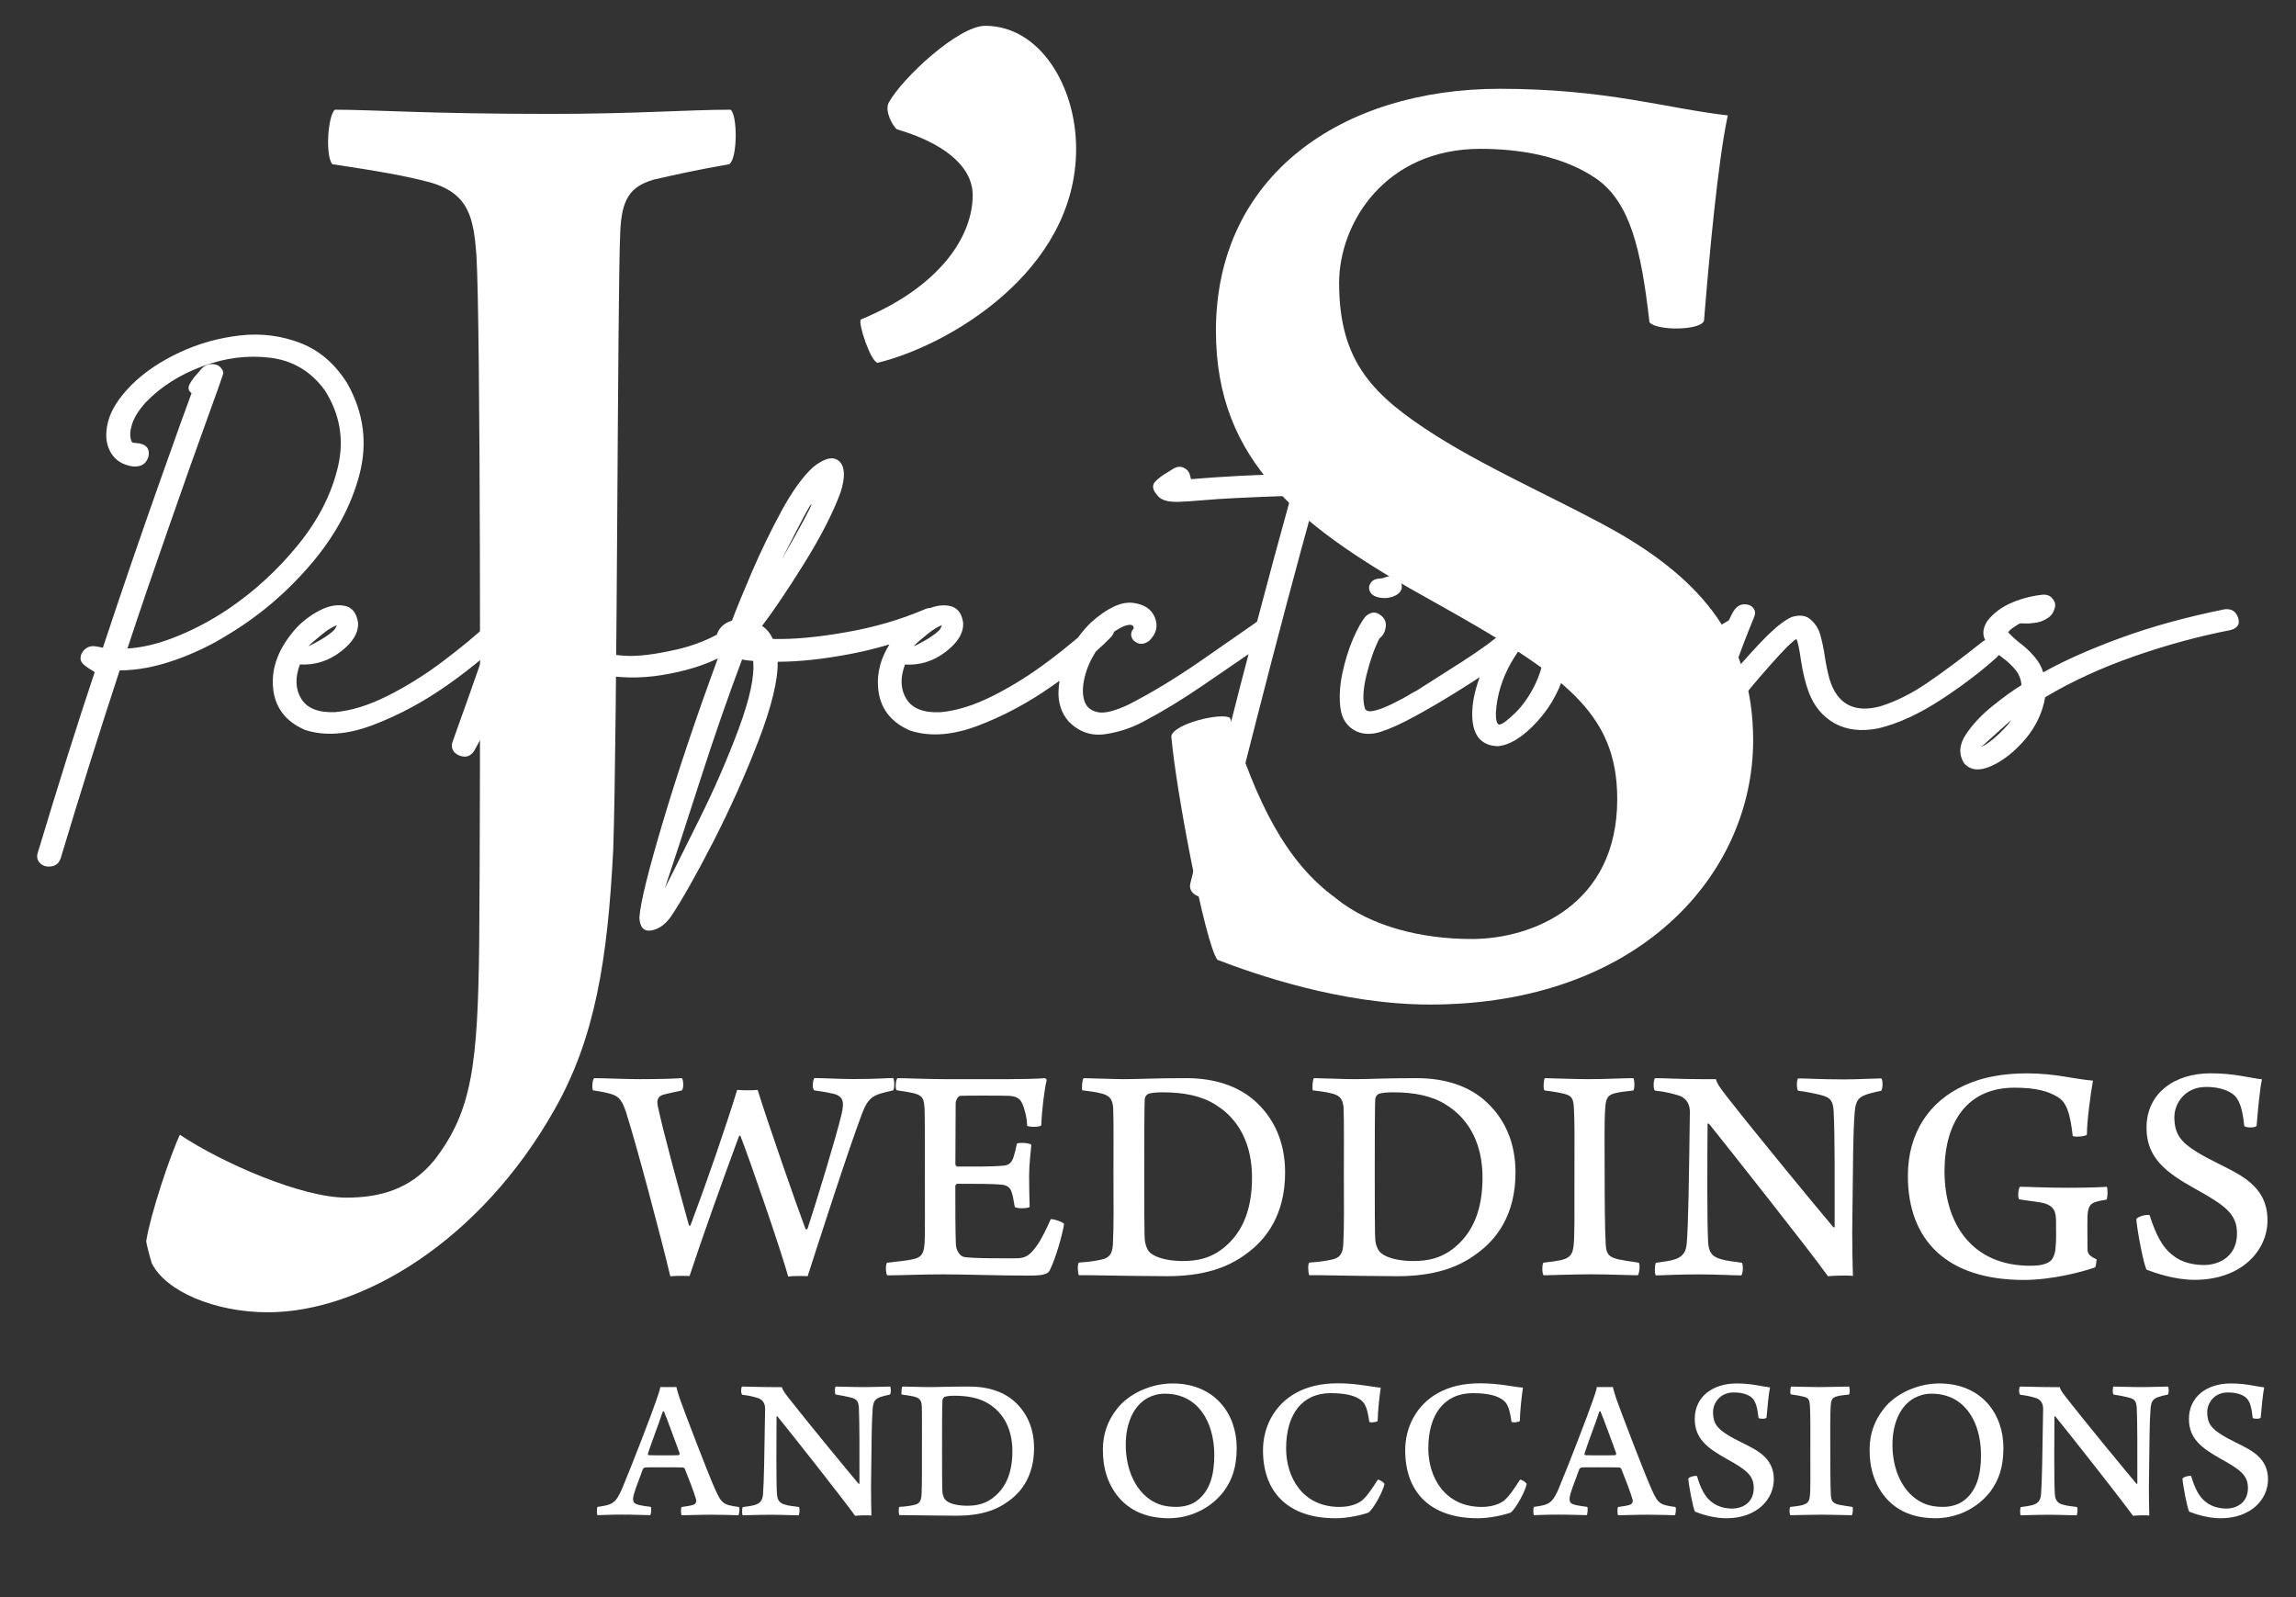 <!-- Generated by IcoMoon.io -->
<svg version="1.1" xmlns="http://www.w3.org/2000/svg" width="46" height="32" viewBox="0 0 46 32">
<rect x="0" y="0" width="46" height="32" fill="#333333" stroke="none"/>
<title>JSLogos-02</title>
<path fill="#fff" d="M6.707 2.198c0.783 0 1.85 0.084 4.315 0.084 1.71 0 2.774-0.084 3.616-0.084 0.14 0.112 0.14 0.98-0.028 1.092-0.646 0.112-1.148 0.225-1.513 0.309-0.477 0.14-0.646 0.393-0.671 1.064-0.056 1.204-0.056 9.834-0.14 12.358-0.112 2.212-0.365 3.781-1.176 5.21-1.485 2.633-3.866 4.062-5.744 4.062-1.064 0-2.046-0.421-2.324-0.98-0.028-0.084-0.112-0.393-0.112-0.449 0.084-0.533 0.477-1.71 0.674-2.128 0.839 0.561 2.437 1.26 3.335 1.26 0.674 0 1.289-0.168 1.766-0.755 0.755-0.98 0.867-1.906 0.896-4.343 0.028-3.588 0.028-12.386-0.056-13.786-0.056-0.73-0.14-1.232-0.924-1.457-0.533-0.14-1.036-0.225-1.962-0.365-0.146-0.166-0.090-0.98 0.051-1.092z"></path>
<path fill="#fff" d="M17.972 2.591c-0.084-0.056-0.253-0.365-0.168-0.533 0.281-0.505 1.401-1.541 1.934-1.541 1.092 0 1.822 1.204 1.822 2.465 0 2.465-2.577 3.95-3.978 4.287-0.14-0.028-0.393-0.786-0.337-0.867 1.569-0.646 2.243-1.653 2.243-2.493-0.003-0.615-0.648-1.064-1.516-1.317z"></path>
<path fill="#fff" d="M26.77 18.003c0.699 0.561 1.71 0.811 2.717 0.811 1.204 0 2.914-0.674 2.914-2.802 0-1.738-1.064-2.493-3.669-3.95-2.689-1.485-4.371-2.802-4.371-5.435 0-3.11 2.521-4.848 5.688-4.848 2.131 0 3.335 0.393 4.567 0.533-0.197 0.924-0.365 2.746-0.477 4.118-0.084 0.197-0.952 0.197-1.092 0.028-0.168-1.485-0.393-2.381-1.036-2.858-0.674-0.477-1.569-0.618-2.352-0.618-1.906 0-2.83 1.485-2.83 2.689 0 1.597 0.702 2.268 1.934 3.054 1.148 0.727 2.717 1.401 3.728 1.99 1.569 0.924 2.633 2.103 2.633 4.118 0 2.689-2.296 5.294-6.474 5.294-1.794 0-3.532-0.618-4.259-0.896-0.253-0.337-0.839-3.447-0.924-4.483 0.056-0.253 1.008-0.477 1.176-0.365 0.528 1.682 1.114 2.886 2.125 3.616z"></path>
<path fill="#fff" d="M6.243 11.288c0.477-0.564 0.797-1.159 0.96-1.785s0.084-1.23-0.239-1.811c-0.244-0.396-0.559-0.668-0.94-0.817-0.385-0.149-0.789-0.202-1.213-0.154s-0.828 0.16-1.213 0.34c-0.385 0.18-0.705 0.396-0.96 0.648-0.258 0.261-0.415 0.508-0.474 0.744s-0.045 0.435 0.048 0.601c0.090 0.166 0.241 0.261 0.452 0.292 0.118 0.008 0.205-0.022 0.258-0.093 0.053-0.073 0.070-0.146 0.053-0.225-0.017-0.076-0.081-0.126-0.194-0.146-0.020 0-0.039-0.003-0.053-0.006-0.025 0-0.048-0.003-0.065-0.008s-0.028-0.020-0.034-0.042c-0.031-0.087-0.025-0.194 0.017-0.328s0.132-0.278 0.275-0.438c0.298-0.309 0.674-0.55 1.134-0.721s0.912-0.227 1.362-0.171 0.811 0.272 1.086 0.646c0.306 0.477 0.396 0.988 0.269 1.533s-0.393 1.070-0.8 1.569c-0.407 0.502-0.873 0.929-1.395 1.283-0.32 0.216-0.66 0.399-1.022 0.547s-0.696 0.23-1.002 0.247c0.255-0.775 0.531-1.581 0.825-2.42 0.292-0.839 0.545-1.552 0.758-2.139s0.323-0.898 0.334-0.94c0.011-0.042-0.008-0.084-0.051-0.132-0.045-0.048-0.107-0.070-0.185-0.067s-0.146 0.037-0.202 0.098c-0.022 0.025-0.045 0.053-0.065 0.079-0.073 0.076-0.129 0.152-0.168 0.225s-0.025 0.135 0.039 0.18c-0.079 0.208-0.298 0.814-0.654 1.822s-0.733 2.1-1.123 3.279c-0.042-0.011-0.087-0.017-0.129-0.025-0.093-0.017-0.166 0-0.225 0.051s-0.090 0.107-0.093 0.171c-0.006 0.062 0.028 0.118 0.095 0.168 0.042 0.031 0.081 0.056 0.118 0.079s0.059 0.039 0.070 0.045c-0.351 1.047-0.73 2.257-1.145 3.633-0.020 0.081 0 0.149 0.059 0.202s0.132 0.070 0.222 0.056c0.090-0.014 0.149-0.067 0.182-0.16 0.382-1.272 0.775-2.527 1.182-3.765 0.357-0.003 0.724-0.073 1.109-0.208s0.744-0.309 1.078-0.519c0.626-0.379 1.179-0.851 1.656-1.415z"></path>
<path fill="#fff" d="M29.437 9.994c0.112 0 0.182-0.034 0.216-0.104 0.031-0.070 0.031-0.14 0-0.211s-0.098-0.112-0.199-0.126h-0.011c-1.011-0.059-1.993-0.081-2.948-0.070 0.146-0.508 0.281-0.954 0.41-1.339 0.017-0.011 0.042-0.039 0.079-0.090s0.067-0.107 0.095-0.168c0.028-0.062 0.042-0.121 0.048-0.177-0.003-0.087-0.037-0.154-0.095-0.205-0.062-0.051-0.132-0.073-0.216-0.070-0.081 0.006-0.146 0.045-0.188 0.115-0.053 0.101-0.104 0.219-0.152 0.354-0.051 0.135-0.112 0.326-0.188 0.575s-0.174 0.587-0.298 1.013c-0.794 0.020-1.502 0.056-2.125 0.109-0.003 0.003-0.011-0.025-0.025-0.084s-0.051-0.107-0.115-0.14c-0.065-0.034-0.135-0.031-0.211 0.011-0.039 0.025-0.079 0.051-0.112 0.070-0.109 0.062-0.194 0.126-0.258 0.194-0.062 0.067-0.056 0.149 0.020 0.244 0.042 0.062 0.098 0.107 0.168 0.129s0.16 0.034 0.278 0.031c0.115-0.003 0.272-0.014 0.474-0.031 0.365-0.034 0.96-0.062 1.783-0.090-0.219 0.786-0.446 1.628-0.682 2.521-0.028 0.020-0.062 0.045-0.098 0.070-0.138 0.098-0.474 0.331-1.005 0.699s-1.027 0.668-1.488 0.901c-0.264 0.121-0.46 0.171-0.59 0.146s-0.219-0.087-0.264-0.191c-0.056-0.132-0.059-0.303-0.008-0.514 0.042-0.177 0.118-0.345 0.222-0.511 0.112-0.098 0.216-0.199 0.309-0.295 0.028-0.034 0.048-0.067 0.056-0.101 0.065-0.045 0.132-0.084 0.205-0.115 0.062-0.022 0.109-0.031 0.143-0.022s0.048 0.031 0.045 0.070c-0.045 0.053-0.059 0.109-0.042 0.168s0.062 0.101 0.132 0.129c0.070 0.025 0.146 0.008 0.225-0.053 0.14-0.138 0.18-0.292 0.112-0.463-0.067-0.168-0.216-0.267-0.446-0.295-0.233-0.025-0.508 0.104-0.831 0.39-0.098 0.093-0.185 0.197-0.267 0.309-0.18 0.152-0.376 0.309-0.59 0.469-0.357 0.27-0.724 0.5-1.106 0.693s-0.735 0.303-1.061 0.331c-0.337 0.014-0.561-0.076-0.679-0.267s-0.126-0.421-0.028-0.688c0.303 0.017 0.576-0.070 0.82-0.258s0.359-0.382 0.345-0.584c-0.028-0.194-0.121-0.306-0.275-0.334-0.121-0.022-0.247-0.008-0.382 0.042-0.028 0-0.062 0.006-0.095 0.020-0.491 0.211-1.022 0.368-1.592 0.466-0.57 0.101-1.061 0.146-1.468 0.135-0.051-0.112-0.121-0.199-0.216-0.261 0.213-0.278 0.491-0.688 0.831-1.232s0.587-1.025 0.741-1.44c0.098-0.309 0.090-0.519-0.025-0.626s-0.289-0.070-0.519 0.112c-0.208 0.188-0.418 0.48-0.637 0.879-0.216 0.399-0.415 0.809-0.595 1.227-0.18 0.421-0.312 0.744-0.399 0.974-0.14 0.042-0.239 0.124-0.289 0.244-0.006 0.011-0.008 0.025-0.014 0.037-0.239 0.129-0.502 0.227-0.792 0.295-0.441 0.101-0.786 0.143-1.036 0.129s-0.452-0.059-0.604-0.132c-0.154-0.073-0.253-0.202-0.3-0.387-0.037-0.194-0.051-0.345-0.045-0.455 0.003-0.081-0.003-0.152-0.020-0.205s-0.070-0.093-0.163-0.115c-0.171-0.025-0.351 0.056-0.536 0.244s-0.362 0.396-0.525 0.62l0.112-0.379c0.020-0.065 0.008-0.124-0.034-0.174s-0.104-0.079-0.18-0.081c-0.079-0.003-0.143 0.031-0.194 0.104-0.053 0.087-0.093 0.152-0.118 0.197-0.008 0.014-0.014 0.025-0.020 0.039-0.031 0.011-0.062 0.028-0.093 0.056-0.267 0.247-0.578 0.505-0.932 0.772-0.357 0.27-0.724 0.5-1.106 0.693s-0.736 0.303-1.061 0.331c-0.337 0.014-0.561-0.076-0.679-0.267s-0.126-0.421-0.028-0.688c0.303 0.017 0.575-0.070 0.82-0.258s0.359-0.382 0.345-0.584c-0.031-0.194-0.121-0.306-0.275-0.334s-0.317 0.003-0.491 0.093c-0.174 0.090-0.331 0.205-0.469 0.351-0.343 0.382-0.5 0.775-0.469 1.179s0.244 0.693 0.643 0.865c0.399 0.129 0.853 0.095 1.367-0.101s1.011-0.463 1.488-0.8c0.258-0.182 0.488-0.359 0.693-0.533-0.006 0.017-0.014 0.037-0.020 0.056-0.098 0.286-0.292 0.831-0.578 1.631-0.020 0.073-0.006 0.135 0.039 0.191 0.048 0.053 0.112 0.084 0.194 0.090 0.084 0.006 0.152-0.034 0.205-0.115 0.185-0.345 0.455-0.811 0.809-1.398s0.62-0.974 0.797-1.159c0.006 0.213 0.070 0.418 0.194 0.612 0.121 0.194 0.334 0.326 0.637 0.396 0.438 0.095 0.884 0.104 1.342 0.028 0.438-0.073 0.806-0.185 1.103-0.331-0.421 1.143-0.78 2.209-1.078 3.2-0.312 1.041-0.477 1.704-0.494 1.996 0.011 0.194 0.090 0.278 0.236 0.255 0.149-0.025 0.281-0.118 0.396-0.278 0.216-0.323 0.497-0.817 0.837-1.479s0.646-1.342 0.912-2.032c0.267-0.691 0.396-1.224 0.39-1.595 0.43 0 0.921-0.053 1.477-0.16 0.258-0.051 0.514-0.112 0.761-0.188-0.174 0.281-0.25 0.567-0.227 0.862 0.031 0.404 0.244 0.693 0.643 0.865 0.399 0.129 0.853 0.095 1.367-0.101s1.011-0.463 1.488-0.8c0.048-0.034 0.093-0.065 0.138-0.098-0.011 0.062-0.017 0.124-0.020 0.188-0.014 0.244 0.053 0.455 0.202 0.629 0.211 0.211 0.455 0.295 0.736 0.253s0.539-0.129 0.78-0.261c0.368-0.194 0.761-0.432 1.179-0.719 0.351-0.239 0.654-0.446 0.91-0.623-0.098 0.371-0.197 0.752-0.295 1.14-0.404 1.583-0.696 2.734-0.873 3.459-0.017 0.081 0.008 0.149 0.070 0.202 0.065 0.053 0.14 0.073 0.227 0.056s0.146-0.067 0.174-0.16c0.149-0.606 0.432-1.729 0.851-3.366s0.817-3.141 1.199-4.511c1.033-0.014 2.055 0.008 3.071 0.070zM16.257 10.103c0.008 0.028-0.188 0.396-0.59 1.1 0.385-0.764 0.581-1.131 0.59-1.1zM6.465 12.7c0.112-0.090 0.208-0.146 0.286-0.174-0.014 0.025-0.025 0.051-0.039 0.073-0.039 0.056-0.138 0.132-0.298 0.227-0.135 0.076-0.213 0.115-0.233 0.118 0.042-0.042 0.135-0.124 0.284-0.244zM14.8 14.601c-0.225 0.604-0.488 1.21-0.792 1.819s-0.531 1.070-0.688 1.378c0.197-0.592 0.438-1.325 0.719-2.201 0.281-0.873 0.559-1.668 0.828-2.383 0.062 0.014 0.138 0.022 0.222 0.028 0.031 0.303-0.065 0.755-0.289 1.359zM18.837 12.602c-0.039 0.056-0.138 0.132-0.298 0.227-0.135 0.076-0.213 0.115-0.233 0.118 0.039-0.045 0.135-0.129 0.281-0.247 0.112-0.090 0.208-0.146 0.286-0.174-0.011 0.028-0.022 0.053-0.037 0.076z"></path>
<path fill="#fff" d="M27.983 11.572c-0.048-0.031-0.104-0.039-0.171-0.022-0.028 0.006-0.053 0.014-0.070 0.020-0.006 0.003-0.017 0.006-0.028 0.011-0.011 0.003-0.037 0.006-0.070 0.011-0.112 0.003-0.182 0.053-0.213 0.154-0.006 0.039 0 0.079 0.022 0.118s0.059 0.070 0.115 0.090c0.059 0.022 0.126 0.031 0.202 0.028 0.076-0.006 0.146-0.025 0.208-0.062 0.093-0.056 0.126-0.132 0.098-0.227-0.014-0.051-0.045-0.087-0.093-0.121z"></path>
<path fill="#fff" d="M44.79 12.282c-0.051-0.062-0.129-0.087-0.236-0.073h0.011c-0.755 0.152-1.446 0.342-2.072 0.57-0.626 0.23-1.145 0.46-1.558 0.693-0.031-0.109-0.090-0.216-0.18-0.32s-0.185-0.194-0.289-0.27c-0.093-0.073-0.168-0.143-0.233-0.213 0.020-0.031 0.056-0.065 0.112-0.101 0.053-0.037 0.095-0.065 0.121-0.076 0.020-0.003 0.059-0.003 0.112 0 0.056 0.003 0.129-0.003 0.219-0.017s0.174-0.051 0.247-0.104c0.073-0.053 0.118-0.135 0.132-0.239 0.003-0.053-0.020-0.104-0.067-0.152-0.048-0.051-0.107-0.070-0.18-0.065-0.199 0.020-0.404 0.070-0.609 0.154s-0.373 0.208-0.505 0.373c-0.090 0.14-0.101 0.27-0.042 0.382-0.017 0.008-0.031 0.017-0.048 0.028-0.418 0.334-0.789 0.609-1.109 0.828s-0.637 0.376-0.946 0.472c-0.522 0.138-0.862-0.042-1.016-0.545-0.039-0.146-0.070-0.295-0.093-0.449-0.022-0.152-0.053-0.3-0.093-0.444-0.034-0.115-0.095-0.216-0.191-0.3-0.093-0.084-0.222-0.101-0.382-0.051-0.138 0.062-0.303 0.191-0.497 0.382-0.194 0.194-0.421 0.444-0.685 0.752 0.135-0.387 0.281-0.772 0.435-1.145 0.025-0.070 0.017-0.129-0.028-0.177-0.045-0.051-0.107-0.070-0.185-0.067-0.079 0.006-0.14 0.045-0.188 0.115-0.031 0.042-0.067 0.112-0.109 0.205-0.415 0.261-0.82 0.441-1.216 0.542-0.41 0.104-0.803 0.152-1.176 0.14s-0.646-0.098-0.817-0.261c0-0.197-0.031-0.396-0.093-0.592-0.022-0.062-0.067-0.101-0.135-0.112-0.067-0.014-0.126-0.003-0.177 0.028-0.051 0.034-0.090 0.048-0.118 0.039-0.028-0.006-0.154 0.048-0.379 0.166-0.087 0.045-0.171 0.107-0.255 0.185-0.031 0.008-0.062 0.025-0.093 0.048-0.233 0.202-0.525 0.415-0.876 0.64s-0.654 0.418-0.912 0.581c-0.031 0.017-0.067 0.037-0.109 0.059-0.112 0.070-0.241 0.14-0.387 0.211s-0.27 0.118-0.365 0.138c-0.098 0.022-0.157 0.008-0.18-0.037-0.053-0.154-0.045-0.376 0.025-0.668 0.070-0.289 0.157-0.536 0.261-0.741 0.090-0.073 0.132-0.168 0.129-0.292-0.006-0.079-0.051-0.146-0.135-0.197-0.084-0.053-0.171-0.039-0.264 0.039-0.079 0.090-0.163 0.239-0.255 0.449-0.090 0.211-0.163 0.444-0.216 0.693-0.053 0.253-0.067 0.486-0.039 0.702s0.132 0.371 0.314 0.463c0.146 0.065 0.309 0.070 0.494 0.011s0.415-0.163 0.696-0.317c0.309-0.168 0.679-0.387 1.106-0.66 0.062-0.039 0.121-0.079 0.18-0.118-0.109 0.295-0.16 0.564-0.149 0.806 0.017 0.373 0.188 0.564 0.505 0.578 0.25-0.020 0.517-0.188 0.803-0.502 0.284-0.314 0.474-0.677 0.57-1.084 0.345 0.157 0.808 0.205 1.384 0.14 0.578-0.065 1.086-0.208 1.524-0.427 0.039-0.020 0.076-0.039 0.112-0.056-0.121 0.306-0.236 0.615-0.345 0.926-0.090 0.261-0.182 0.517-0.281 0.769-0.020 0.070-0.011 0.132 0.028 0.191s0.098 0.093 0.177 0.101c0.081 0.011 0.154-0.025 0.219-0.104 0.098-0.135 0.272-0.359 0.519-0.674s0.5-0.62 0.761-0.912c0.261-0.295 0.432-0.466 0.519-0.517 0.025 0.048 0.056 0.188 0.090 0.424 0.034 0.23 0.084 0.446 0.157 0.646 0.109 0.284 0.284 0.491 0.522 0.623 0.241 0.132 0.531 0.166 0.873 0.098 0.399-0.095 0.817-0.289 1.26-0.578 0.441-0.289 0.814-0.575 1.12-0.853 0.014-0.014 0.025-0.025 0.036-0.039 0.020 0.017 0.042 0.034 0.065 0.051 0.109 0.079 0.197 0.163 0.267 0.25s0.109 0.188 0.118 0.303c-0.157 0.095-0.348 0.233-0.573 0.413s-0.404 0.371-0.539 0.573c-0.135 0.202-0.149 0.393-0.045 0.57 0.126 0.154 0.312 0.174 0.559 0.062s0.474-0.298 0.685-0.547c0.208-0.253 0.337-0.528 0.387-0.828 0.536-0.32 1.131-0.592 1.783-0.82s1.294-0.401 1.926-0.525c0.101-0.025 0.16-0.076 0.171-0.149 0.003-0.067-0.017-0.135-0.067-0.197zM30.742 13.742c-0.112 0.222-0.244 0.407-0.393 0.55s-0.25 0.219-0.303 0.225c-0.053 0.006-0.079-0.076-0.076-0.239 0.020-0.345 0.124-0.682 0.309-1.008 0.079-0.135 0.154-0.247 0.233-0.34 0.006-0.006 0.011-0.011 0.014-0.017 0.107-0.121 0.213-0.205 0.323-0.25-0.056 0.081-0.067 0.157-0.034 0.222 0.028 0.070 0.073 0.121 0.129 0.154-0.022 0.244-0.090 0.48-0.202 0.702zM40.043 14.71c-0.138 0.129-0.25 0.213-0.343 0.25 0.101-0.090 0.3-0.267 0.592-0.533-0.031 0.059-0.112 0.152-0.25 0.284z"></path>
<path fill="#fff" d="M11.908 21.602c0.208 0 0.587 0.020 0.91 0.020 0.455 0 0.688-0.011 0.839-0.020 0.039 0.020 0.045 0.222 0 0.247-0.138 0.031-0.264 0.056-0.359 0.081-0.126 0.037-0.14 0.121-0.121 0.222 0.101 0.491 0.418 1.648 0.626 2.4 0.006 0.011 0.020 0.006 0.031 0 0.323-0.859 0.713-1.99 0.935-2.715 0.121 0.011 0.314 0.011 0.41 0 0.197 0.637 0.758 2.249 0.96 2.79 0.006 0.006 0.031 0.006 0.039-0.006 0.182-0.556 0.561-1.794 0.682-2.294 0.051-0.227 0.051-0.354-0.152-0.41-0.107-0.025-0.213-0.045-0.393-0.070-0.051-0.031-0.031-0.227 0.006-0.247 0.157 0 0.5 0.020 0.778 0.020 0.469 0 0.663-0.020 0.794-0.020 0.031 0.031 0.031 0.222 0 0.247-0.107 0.025-0.171 0.039-0.258 0.065-0.157 0.051-0.258 0.121-0.354 0.373-0.289 0.764-0.814 2.4-1.1 3.285-0.076-0.006-0.309-0.006-0.39 0.006-0.14-0.511-0.783-2.381-0.96-2.824-0.006 0-0.020 0.006-0.025 0.011-0.334 0.904-0.744 2.052-0.991 2.804-0.081-0.006-0.298-0.006-0.385 0.006-0.191-0.803-0.682-2.647-0.884-3.279-0.076-0.227-0.132-0.323-0.298-0.373-0.107-0.031-0.182-0.045-0.368-0.076-0.022-0.028-0.017-0.219 0.028-0.244z"></path>
<path fill="#fff" d="M17.983 21.602c0.171 0 0.587 0.020 0.949 0.020h1.274c0.247 0 0.581-0.006 0.733-0.020 0.011 0.006 0.031 0.025 0.031 0.039-0.045 0.177-0.101 0.632-0.107 0.904-0.037 0.045-0.253 0.037-0.284 0.011-0.006-0.177-0.037-0.264-0.070-0.373-0.051-0.157-0.115-0.216-0.292-0.227-0.095-0.006-0.924-0.006-0.98 0-0.051 0.011-0.090 0.101-0.090 0.14 0 0.435-0.006 0.808-0.006 1.232 0 0.011 0.020 0.045 0.037 0.045 0.328 0 0.696 0.006 0.949-0.020 0.095-0.014 0.146-0.070 0.177-0.163 0.025-0.076 0.051-0.177 0.070-0.278 0.062-0.025 0.258-0.011 0.289 0.025-0.011 0.146-0.045 0.385-0.045 0.626 0 0.216 0.006 0.424 0.011 0.62-0.039 0.031-0.258 0.037-0.298 0-0.031-0.152-0.031-0.208-0.062-0.292-0.025-0.095-0.090-0.138-0.177-0.152-0.208-0.025-0.626-0.020-0.915-0.020-0.020 0-0.037 0.025-0.037 0.051 0 0.41 0 0.904 0.011 1.157 0 0.101 0.062 0.222 0.146 0.253 0.126 0.039 0.929 0.031 1.067 0.031 0.171 0 0.264-0.051 0.399-0.239 0.101-0.132 0.222-0.393 0.289-0.545 0.051-0.006 0.233 0.051 0.267 0.095-0.031 0.208-0.166 0.682-0.278 0.91-0.031 0.076-0.081 0.126-0.404 0.126-0.671 0-1.283-0.025-1.743-0.025-0.424 0-0.853 0.020-1.117 0.020-0.031-0.025-0.039-0.213-0.006-0.253 0.222-0.025 0.424-0.045 0.545-0.076 0.152-0.037 0.197-0.121 0.208-0.323 0.011-0.107 0.006-0.772 0.006-1.471 0-0.556 0-1.092-0.006-1.207-0.011-0.208-0.039-0.264-0.182-0.309-0.090-0.025-0.208-0.045-0.379-0.070-0.031-0.042-0.017-0.213 0.020-0.244z"></path>
<path fill="#fff" d="M21.711 21.602c0.107 0 0.606 0.020 0.794 0.020 0.354 0 0.601-0.020 1.263-0.020 0.556 0 1.022 0.152 1.359 0.444 0.404 0.354 0.62 0.845 0.62 1.446 0 0.853-0.385 1.345-0.769 1.623-0.385 0.292-0.884 0.455-1.597 0.455-0.379 0-1.030-0.011-1.572-0.020h-0.194c-0.025-0.051-0.031-0.222 0-0.253 0.233-0.014 0.359-0.039 0.474-0.065 0.121-0.031 0.197-0.095 0.208-0.303 0.020-0.393 0.011-0.859 0.011-1.39 0-0.379 0.006-1.117-0.006-1.353-0.020-0.197-0.101-0.247-0.264-0.284-0.081-0.020-0.197-0.039-0.354-0.056-0.014-0.037-0.006-0.205 0.025-0.244zM23.062 25.114c0.135 0.107 0.399 0.152 0.632 0.152 0.303 0 0.601-0.056 0.89-0.323 0.298-0.272 0.5-0.688 0.5-1.35 0-0.637-0.239-1.157-0.733-1.46-0.278-0.177-0.637-0.247-1.050-0.247-0.121 0-0.239 0.006-0.309 0.037-0.020 0.011-0.056 0.065-0.056 0.087-0.011 0.115-0.011 0.98-0.011 1.491 0 0.525 0 1.258 0.011 1.345 0.008 0.081 0.045 0.213 0.126 0.27z"></path>
<path fill="#fff" d="M26.327 21.602c0.107 0 0.606 0.020 0.794 0.020 0.354 0 0.601-0.020 1.263-0.020 0.556 0 1.025 0.152 1.359 0.444 0.404 0.354 0.62 0.845 0.62 1.446 0 0.853-0.385 1.345-0.772 1.623-0.385 0.292-0.884 0.455-1.597 0.455-0.379 0-1.030-0.011-1.572-0.020h-0.191c-0.025-0.051-0.031-0.222 0-0.253 0.233-0.014 0.359-0.039 0.474-0.065 0.121-0.031 0.197-0.095 0.208-0.303 0.020-0.393 0.011-0.859 0.011-1.39 0-0.379 0.006-1.117-0.006-1.353-0.020-0.197-0.101-0.247-0.264-0.284-0.081-0.020-0.197-0.039-0.354-0.056-0.011-0.037-0.006-0.205 0.025-0.244zM27.68 25.114c0.132 0.107 0.399 0.152 0.632 0.152 0.303 0 0.601-0.056 0.89-0.323 0.298-0.272 0.5-0.688 0.5-1.35 0-0.637-0.241-1.157-0.733-1.46-0.278-0.177-0.637-0.247-1.050-0.247-0.121 0-0.239 0.006-0.309 0.037-0.020 0.011-0.056 0.065-0.056 0.087-0.011 0.115-0.011 0.98-0.011 1.491 0 0.525 0 1.258 0.011 1.345 0.006 0.081 0.045 0.213 0.126 0.27z"></path>
<path fill="#fff" d="M30.95 21.602c0.126 0 0.536 0.020 0.87 0.020 0.34 0 0.733-0.020 0.904-0.020 0.025 0.039 0.031 0.202 0 0.247-0.171 0.020-0.284 0.031-0.373 0.056-0.152 0.039-0.177 0.115-0.191 0.303-0.020 0.272-0.011 0.727-0.011 1.283 0 0.587 0.006 1.182 0.020 1.404 0.006 0.197 0.036 0.284 0.239 0.334 0.095 0.020 0.239 0.045 0.424 0.070 0.031 0.025 0.014 0.227-0.020 0.253-0.138 0-0.595-0.020-0.929-0.020-0.373 0-0.839 0.020-0.954 0.020-0.037-0.020-0.037-0.227-0.006-0.253 0.171-0.020 0.258-0.031 0.354-0.051 0.202-0.051 0.227-0.14 0.247-0.267 0.025-0.182 0.020-0.556 0.020-1.592 0-0.531 0.006-0.89-0.011-1.187-0.011-0.171-0.031-0.239-0.166-0.278-0.112-0.031-0.233-0.051-0.424-0.076-0.028-0.031-0.017-0.216 0.008-0.247z"></path>
<path fill="#fff" d="M33.159 21.602c0.197 0 0.525 0.020 0.929 0.020h0.289c0.025 0.081 0.051 0.132 0.213 0.34 0.612 0.783 1.805 2.229 2.142 2.628 0.014 0.006 0.025 0 0.025-0.011 0-0.89 0.006-1.825-0.020-2.31-0.011-0.197-0.051-0.278-0.253-0.328-0.126-0.031-0.278-0.065-0.46-0.087-0.031-0.031-0.031-0.216 0-0.247 0.157 0 0.46 0.020 0.929 0.020 0.233 0 0.651-0.020 0.738-0.020 0.036 0.031 0.031 0.208 0 0.247-0.121 0.025-0.227 0.051-0.298 0.076-0.177 0.056-0.216 0.157-0.233 0.34-0.039 0.491-0.031 0.924-0.051 2.411 0 0.298 0.006 0.671 0.014 0.884-0.070-0.014-0.435-0.006-0.5 0.006-0.359-0.505-1.92-2.476-2.381-3.052-0.006-0.011-0.031-0.006-0.031 0-0.006 0.671-0.011 2.002 0.011 2.369 0.011 0.202 0.081 0.298 0.267 0.343 0.095 0.031 0.233 0.045 0.41 0.070 0.031 0.045 0.020 0.216-0.011 0.253-0.177 0-0.466-0.020-0.853-0.020-0.455 0-0.721 0.020-0.859 0.020-0.031-0.020-0.025-0.222 0-0.253 0.152-0.020 0.284-0.037 0.385-0.070 0.146-0.051 0.222-0.14 0.233-0.328 0.031-0.359 0.045-1.283 0.062-2.622 0-0.107-0.031-0.253-0.197-0.323-0.121-0.039-0.264-0.081-0.505-0.107-0.034-0.031-0.028-0.216 0.003-0.247z"></path>
<path fill="#fff" d="M41.977 25.392c-0.247 0.090-0.865 0.253-1.429 0.253-1.541 0-2.324-0.794-2.324-2.086 0-0.859 0.429-1.496 1.137-1.814 0.354-0.163 0.764-0.239 1.252-0.239 0.556 0 0.89 0.107 1.319 0.146-0.051 0.292-0.121 0.814-0.121 1.081-0.020 0.037-0.253 0.056-0.284 0.025-0.056-0.474-0.126-0.677-0.309-0.783-0.188-0.112-0.429-0.182-0.859-0.182-0.954 0-1.401 0.702-1.401 1.673 0 1.072 0.567 1.895 1.718 1.895 0.177 0 0.309-0.025 0.393-0.087 0.070-0.045 0.107-0.182 0.112-0.247 0.020-0.197 0.011-0.359 0.011-0.581-0.006-0.182-0.045-0.272-0.222-0.334-0.112-0.031-0.284-0.045-0.511-0.081-0.045-0.025-0.020-0.233 0.011-0.253 0.166 0 0.486 0.020 0.96 0.020 0.449 0 0.663-0.011 0.778-0.020 0.025 0.025 0.020 0.239-0.006 0.258-0.065 0.011-0.152 0.025-0.213 0.045-0.126 0.037-0.157 0.121-0.166 0.278-0.006 0.177 0 0.587 0 0.677 0.006 0.081 0.025 0.121 0.182 0.197 0 0.014-0.011 0.14-0.031 0.16z"></path>
<path fill="#fff" d="M43.549 25.164c0.157 0.126 0.385 0.182 0.612 0.182 0.272 0 0.657-0.152 0.657-0.632 0-0.393-0.239-0.561-0.828-0.89-0.606-0.334-0.985-0.632-0.985-1.227 0-0.702 0.57-1.092 1.283-1.092 0.48 0 0.752 0.087 1.030 0.121-0.045 0.208-0.081 0.62-0.107 0.929-0.020 0.045-0.213 0.045-0.247 0.006-0.036-0.334-0.090-0.536-0.233-0.643-0.152-0.107-0.354-0.14-0.531-0.14-0.429 0-0.637 0.334-0.637 0.606 0 0.359 0.157 0.511 0.435 0.688 0.258 0.163 0.612 0.314 0.839 0.449 0.354 0.208 0.592 0.474 0.592 0.929 0 0.606-0.519 1.193-1.46 1.193-0.404 0-0.794-0.14-0.96-0.202-0.056-0.076-0.191-0.778-0.208-1.011 0.014-0.056 0.227-0.107 0.267-0.081 0.121 0.379 0.253 0.651 0.48 0.814z"></path>
<path fill="#fff" d="M12.478 29.791c0.182-0.432 0.581-1.468 0.671-1.735 0.034-0.095 0.070-0.202 0.081-0.267 0.022 0.003 0.079 0.003 0.154 0.003 0.098 0 0.143 0 0.166-0.003 0.020 0.081 0.045 0.16 0.073 0.244 0.081 0.23 0.539 1.434 0.702 1.802 0.132 0.292 0.166 0.317 0.477 0.359 0.025 0.017 0.008 0.143-0.008 0.166-0.107-0.003-0.306-0.011-0.539-0.011-0.247 0-0.517 0.011-0.598 0.011-0.017-0.020-0.020-0.143 0-0.166 0.090-0.011 0.177-0.025 0.239-0.045 0.051-0.020 0.059-0.073 0.051-0.104-0.053-0.174-0.16-0.452-0.227-0.615-0.008-0.020-0.034-0.028-0.042-0.028-0.073-0.003-0.264-0.003-0.415-0.003-0.264 0-0.289 0-0.334 0.003-0.020 0-0.051 0.028-0.051 0.037-0.087 0.236-0.194 0.503-0.194 0.584 0 0.079 0.017 0.107 0.135 0.135 0.053 0.011 0.143 0.025 0.219 0.034 0.017 0.020 0.008 0.143-0.011 0.166-0.081 0-0.298-0.011-0.573-0.011-0.267 0-0.404 0.011-0.483 0.011-0.017-0.020-0.017-0.143 0-0.166 0.306-0.042 0.365-0.067 0.508-0.401zM13.278 28.283c-0.070 0.219-0.219 0.598-0.298 0.845 0 0.011 0.003 0.025 0.017 0.028 0.045 0.003 0.205 0.003 0.326 0.003 0.104 0 0.219 0 0.272-0.003 0.011 0 0.025-0.020 0.020-0.042-0.079-0.213-0.244-0.671-0.314-0.837 0 0-0.014-0.003-0.022 0.006z"></path>
<path fill="#fff" d="M14.867 27.781c0.126 0 0.342 0.011 0.606 0.011h0.191c0.017 0.053 0.034 0.087 0.14 0.222 0.399 0.511 1.179 1.454 1.398 1.715 0.008 0.006 0.017 0 0.017-0.008 0-0.581 0.003-1.19-0.011-1.508-0.008-0.129-0.034-0.182-0.166-0.213-0.081-0.020-0.182-0.042-0.3-0.059-0.020-0.020-0.020-0.14 0-0.16 0.104 0 0.3 0.011 0.606 0.011 0.152 0 0.424-0.011 0.483-0.011 0.025 0.020 0.020 0.138 0 0.16-0.079 0.017-0.149 0.034-0.194 0.051-0.115 0.037-0.14 0.104-0.152 0.222-0.025 0.323-0.020 0.601-0.034 1.575 0 0.194 0.003 0.438 0.008 0.576-0.045-0.008-0.284-0.003-0.326 0.006-0.236-0.328-1.252-1.617-1.555-1.99-0.003-0.008-0.020-0.003-0.020 0-0.003 0.438-0.008 1.305 0.008 1.547 0.008 0.132 0.053 0.194 0.174 0.222 0.062 0.020 0.152 0.028 0.267 0.045 0.020 0.028 0.014 0.14-0.008 0.166-0.115 0-0.306-0.011-0.556-0.011-0.298 0-0.469 0.011-0.561 0.011-0.020-0.011-0.017-0.143 0-0.166 0.098-0.011 0.185-0.025 0.253-0.045 0.095-0.034 0.143-0.090 0.152-0.213 0.020-0.236 0.028-0.837 0.042-1.71 0-0.070-0.020-0.166-0.129-0.211-0.079-0.025-0.174-0.053-0.328-0.070-0.031-0.022-0.028-0.143-0.006-0.163z"></path>
<path fill="#fff" d="M18.082 27.781c0.070 0 0.396 0.011 0.519 0.011 0.23 0 0.393-0.011 0.825-0.011 0.362 0 0.668 0.098 0.887 0.289 0.264 0.23 0.404 0.553 0.404 0.943 0 0.556-0.253 0.879-0.503 1.058-0.253 0.191-0.578 0.298-1.044 0.298-0.247 0-0.671-0.008-1.027-0.011h-0.124c-0.017-0.034-0.020-0.143 0-0.166 0.152-0.008 0.236-0.025 0.309-0.042 0.079-0.020 0.126-0.062 0.135-0.199 0.011-0.255 0.008-0.561 0.008-0.907 0-0.247 0.003-0.73-0.003-0.881-0.011-0.129-0.067-0.16-0.174-0.185-0.053-0.011-0.129-0.025-0.23-0.037-0.008-0.025-0.003-0.138 0.017-0.16zM18.963 30.071c0.087 0.070 0.258 0.098 0.413 0.098 0.199 0 0.393-0.037 0.581-0.211 0.194-0.177 0.326-0.449 0.326-0.881 0-0.415-0.157-0.755-0.477-0.952-0.182-0.115-0.415-0.16-0.685-0.16-0.079 0-0.157 0.006-0.202 0.025-0.011 0.008-0.037 0.042-0.037 0.059-0.008 0.073-0.008 0.64-0.008 0.974 0 0.343 0 0.82 0.008 0.879 0.003 0.045 0.028 0.132 0.081 0.168z"></path>
<path fill="#fff" d="M22.458 30.052c-0.255-0.275-0.362-0.615-0.362-1.005 0-0.314 0.095-0.581 0.281-0.817 0.227-0.3 0.677-0.511 1.114-0.511 0.853 0 1.286 0.618 1.286 1.286 0 0.385-0.087 0.643-0.261 0.879-0.272 0.354-0.693 0.536-1.103 0.536-0.421-0.003-0.73-0.135-0.954-0.368zM23.991 30.060c0.253-0.194 0.337-0.522 0.337-0.898 0-0.463-0.152-0.873-0.469-1.089-0.143-0.095-0.314-0.149-0.522-0.149-0.132 0-0.247 0.034-0.345 0.087-0.292 0.16-0.438 0.522-0.438 0.94 0 0.449 0.168 0.898 0.522 1.117 0.143 0.087 0.292 0.124 0.491 0.124 0.166 0 0.323-0.048 0.424-0.132z"></path>
<path fill="#fff" d="M27.166 27.994c-0.129-0.059-0.314-0.081-0.503-0.081-0.587 0-0.896 0.438-0.896 1.109 0 0.561 0.317 1.171 1.072 1.171 0.227 0 0.368-0.073 0.43-0.115 0.095-0.070 0.213-0.236 0.334-0.43 0.034-0.006 0.124 0.051 0.135 0.087-0.034 0.157-0.222 0.5-0.32 0.57-0.115 0.045-0.407 0.115-0.66 0.115-0.943 0-1.454-0.514-1.454-1.362 0-0.449 0.211-0.901 0.663-1.151 0.222-0.121 0.491-0.191 0.834-0.191 0.393 0 0.671 0.073 0.862 0.087-0.025 0.166-0.059 0.474-0.062 0.668-0.020 0.025-0.166 0.042-0.168 0.011-0.048-0.331-0.098-0.407-0.267-0.488z"></path>
<path fill="#fff" d="M30.015 27.994c-0.129-0.059-0.314-0.081-0.503-0.081-0.587 0-0.896 0.438-0.896 1.109 0 0.561 0.317 1.171 1.072 1.171 0.227 0 0.368-0.073 0.43-0.115 0.095-0.070 0.213-0.236 0.334-0.43 0.034-0.006 0.124 0.051 0.135 0.087-0.034 0.157-0.222 0.5-0.32 0.57-0.115 0.045-0.407 0.115-0.66 0.115-0.943 0-1.454-0.514-1.454-1.362 0-0.449 0.211-0.901 0.663-1.151 0.222-0.121 0.491-0.191 0.834-0.191 0.393 0 0.671 0.073 0.862 0.087-0.025 0.166-0.059 0.474-0.062 0.668-0.020 0.025-0.166 0.042-0.168 0.011-0.048-0.331-0.098-0.407-0.267-0.488z"></path>
<path fill="#fff" d="M31.242 29.791c0.182-0.432 0.581-1.468 0.671-1.735 0.034-0.095 0.070-0.202 0.081-0.267 0.020 0.003 0.073 0.003 0.152 0.003 0.098 0 0.143 0 0.166-0.003 0.020 0.081 0.045 0.16 0.073 0.244 0.081 0.23 0.539 1.434 0.702 1.802 0.132 0.292 0.166 0.317 0.477 0.359 0.025 0.017 0.008 0.143-0.008 0.166-0.107-0.003-0.306-0.011-0.539-0.011-0.247 0-0.517 0.011-0.598 0.011-0.017-0.020-0.020-0.143 0-0.166 0.090-0.011 0.177-0.025 0.239-0.045 0.051-0.020 0.059-0.073 0.051-0.104-0.053-0.174-0.16-0.452-0.227-0.615-0.008-0.020-0.034-0.028-0.042-0.028-0.073-0.003-0.264-0.003-0.415-0.003-0.264 0-0.289 0-0.334 0.003-0.020 0-0.051 0.028-0.051 0.037-0.087 0.236-0.194 0.503-0.194 0.584 0 0.079 0.017 0.107 0.135 0.135 0.053 0.011 0.143 0.025 0.219 0.034 0.017 0.020 0.008 0.143-0.011 0.166-0.081 0-0.298-0.011-0.573-0.011-0.267 0-0.404 0.011-0.483 0.011-0.017-0.020-0.017-0.143 0-0.166 0.309-0.042 0.368-0.067 0.511-0.401zM32.042 28.283c-0.070 0.219-0.219 0.598-0.298 0.845 0 0.011 0.003 0.025 0.017 0.028 0.045 0.003 0.205 0.003 0.326 0.003 0.104 0 0.219 0 0.272-0.003 0.011 0 0.025-0.020 0.020-0.042-0.079-0.213-0.244-0.671-0.314-0.837-0.003 0-0.014-0.003-0.022 0.006z"></path>
<path fill="#fff" d="M34.308 30.105c0.104 0.081 0.253 0.121 0.399 0.121 0.177 0 0.429-0.098 0.429-0.413 0-0.255-0.157-0.368-0.539-0.581-0.396-0.219-0.643-0.413-0.643-0.8 0-0.458 0.371-0.713 0.837-0.713 0.314 0 0.491 0.059 0.671 0.079-0.028 0.135-0.053 0.404-0.070 0.606-0.011 0.028-0.14 0.028-0.16 0.006-0.025-0.219-0.059-0.351-0.152-0.421-0.098-0.070-0.23-0.090-0.345-0.090-0.281 0-0.415 0.219-0.415 0.396 0 0.236 0.104 0.334 0.284 0.449 0.168 0.107 0.399 0.205 0.547 0.292 0.23 0.135 0.387 0.309 0.387 0.606 0 0.396-0.337 0.778-0.952 0.778-0.264 0-0.519-0.090-0.626-0.132-0.036-0.051-0.124-0.508-0.135-0.66 0.008-0.037 0.149-0.070 0.174-0.053 0.073 0.247 0.16 0.424 0.309 0.531z"></path>
<path fill="#fff" d="M35.885 27.781c0.081 0 0.351 0.011 0.57 0.011 0.222 0 0.477-0.011 0.59-0.011 0.017 0.025 0.020 0.132 0 0.16-0.112 0.011-0.185 0.020-0.244 0.037-0.098 0.025-0.115 0.073-0.124 0.199-0.011 0.177-0.008 0.474-0.008 0.837 0 0.385 0.003 0.772 0.011 0.915 0.003 0.129 0.025 0.185 0.157 0.219 0.062 0.011 0.157 0.028 0.275 0.045 0.020 0.017 0.008 0.149-0.011 0.166-0.090 0-0.387-0.011-0.606-0.011-0.244 0-0.547 0.011-0.623 0.011-0.025-0.011-0.025-0.149-0.003-0.166 0.112-0.011 0.168-0.020 0.23-0.034 0.132-0.034 0.149-0.090 0.16-0.174 0.017-0.121 0.011-0.362 0.011-1.039 0-0.345 0.003-0.581-0.008-0.775-0.008-0.112-0.020-0.157-0.107-0.182-0.073-0.020-0.152-0.034-0.275-0.051-0.020-0.017-0.011-0.138 0.006-0.157z"></path>
<path fill="#fff" d="M37.819 30.052c-0.255-0.275-0.362-0.615-0.362-1.005 0-0.314 0.095-0.581 0.281-0.817 0.227-0.3 0.677-0.511 1.114-0.511 0.853 0 1.286 0.618 1.286 1.286 0 0.385-0.087 0.643-0.261 0.879-0.272 0.354-0.693 0.536-1.103 0.536-0.424-0.003-0.733-0.135-0.954-0.368zM39.352 30.060c0.253-0.194 0.337-0.522 0.337-0.898 0-0.463-0.152-0.873-0.469-1.089-0.143-0.095-0.314-0.149-0.522-0.149-0.132 0-0.247 0.034-0.345 0.087-0.292 0.16-0.438 0.522-0.438 0.94 0 0.449 0.168 0.898 0.525 1.117 0.143 0.087 0.292 0.124 0.491 0.124 0.16 0 0.317-0.048 0.421-0.132z"></path>
<path fill="#fff" d="M40.469 27.781c0.126 0 0.343 0.011 0.606 0.011h0.191c0.017 0.053 0.034 0.087 0.14 0.222 0.399 0.511 1.179 1.454 1.398 1.715 0.008 0.006 0.017 0 0.017-0.008 0-0.581 0.003-1.19-0.011-1.508-0.008-0.129-0.034-0.182-0.166-0.213-0.081-0.020-0.182-0.042-0.3-0.059-0.020-0.020-0.020-0.14 0-0.16 0.104 0 0.3 0.011 0.606 0.011 0.152 0 0.424-0.011 0.483-0.011 0.025 0.020 0.020 0.138 0 0.16-0.079 0.017-0.149 0.034-0.194 0.051-0.115 0.037-0.14 0.104-0.152 0.222-0.025 0.323-0.020 0.601-0.034 1.575 0 0.194 0.003 0.438 0.008 0.576-0.045-0.008-0.284-0.003-0.326 0.006-0.236-0.328-1.252-1.617-1.555-1.99-0.003-0.008-0.020-0.003-0.020 0-0.003 0.438-0.008 1.305 0.008 1.547 0.008 0.132 0.053 0.194 0.174 0.222 0.062 0.020 0.152 0.028 0.27 0.045 0.020 0.028 0.011 0.14-0.008 0.166-0.115 0-0.306-0.011-0.556-0.011-0.298 0-0.469 0.011-0.561 0.011-0.020-0.011-0.017-0.143 0-0.166 0.098-0.011 0.185-0.025 0.253-0.045 0.095-0.034 0.143-0.090 0.152-0.213 0.020-0.236 0.028-0.837 0.042-1.71 0-0.070-0.020-0.166-0.129-0.211-0.079-0.025-0.174-0.053-0.328-0.070-0.034-0.022-0.028-0.143-0.008-0.163z"></path>
<path fill="#fff" d="M44.209 30.105c0.104 0.081 0.253 0.121 0.399 0.121 0.177 0 0.429-0.098 0.429-0.413 0-0.255-0.157-0.368-0.539-0.581-0.396-0.219-0.643-0.413-0.643-0.8 0-0.458 0.371-0.713 0.837-0.713 0.314 0 0.491 0.059 0.671 0.079-0.028 0.135-0.053 0.404-0.070 0.606-0.011 0.028-0.14 0.028-0.16 0.006-0.025-0.219-0.056-0.351-0.152-0.421-0.098-0.070-0.23-0.090-0.345-0.090-0.281 0-0.415 0.219-0.415 0.396 0 0.236 0.104 0.334 0.284 0.449 0.168 0.107 0.399 0.205 0.547 0.292 0.23 0.135 0.387 0.309 0.387 0.606 0 0.396-0.337 0.778-0.952 0.778-0.264 0-0.519-0.090-0.626-0.132-0.036-0.051-0.124-0.508-0.135-0.66 0.008-0.037 0.149-0.070 0.174-0.053 0.073 0.247 0.16 0.424 0.309 0.531z"></path>
</svg>
